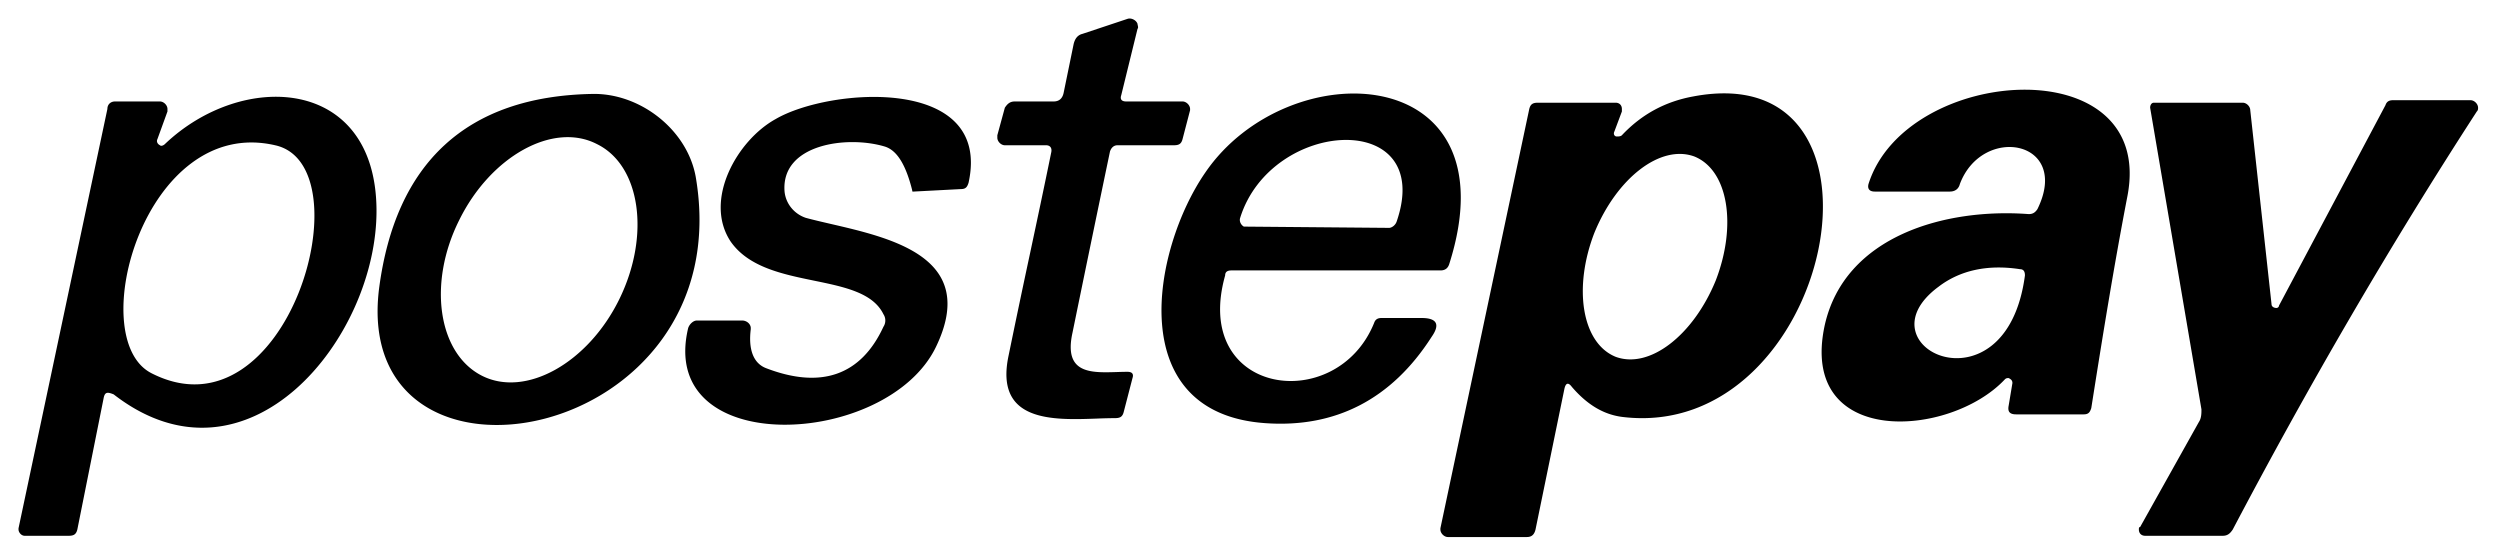 <svg id="Logotypes_Payment_Monochrome_Postepay_64px" xmlns="http://www.w3.org/2000/svg" viewBox="0 0 270 60"><path fill-rule="evenodd" d="M115.822 35.966a4875.904 4875.904 0 014.055-19.602c.135-.405.406-.676.811-.676h6.083c.541 0 .811-.135.947-.676l.811-3.109v-.135c0-.405-.406-.81-.811-.81h-6.083c-.541 0-.677-.271-.541-.677l1.757-7.164c.094-.095.057-.255.026-.389-.013-.058-.026-.111-.026-.152-.135-.406-.676-.676-1.081-.54l-4.867 1.621c-.541.136-.811.541-.946 1.082l-1.082 5.272c-.135.676-.54.946-1.081.946h-4.191c-.54 0-.811.27-1.081.676l-.811 2.974v.27c0 .406.405.811.811.811h4.461c.405 0 .676.27.541.812-.744 3.65-1.521 7.299-2.298 10.949a1218.2 1218.2 0 00-2.298 10.95c-1.536 7.206 4.774 6.98 9.548 6.807a55.84 55.84 0 011.942-.048c.54 0 .811-.135.946-.676l.946-3.65c.136-.406 0-.676-.54-.676-.379 0-.771.012-1.163.025-2.828.087-5.735.176-4.785-4.215zm101.114 4.866c.27.135.405.27.405.541l-.405 2.433c-.135.676.135.946.811.946h7.3c.541 0 .676-.27.811-.676 1.216-7.705 2.433-15.275 3.92-22.98 2.974-15.952-23.927-14.06-27.982-1.217-.135.54.135.811.676.811h8.11c.541 0 .947-.27 1.082-.81 2.433-6.49 12.031-4.732 8.381 2.703-.27.405-.54.54-.946.54-8.922-.675-19.872 2.299-22.035 12.031-2.839 13.248 13.518 12.167 19.466 5.813.136-.135.271-.135.406-.135zm1.757-11.085c-2.027 15.276-18.114 7.706-9.327 1.217 2.298-1.758 5.272-2.433 8.787-1.893.405 0 .54.27.54.676zM63.913 10.146c5.136-.135 10.273 3.785 11.22 8.922 5 29.064-37.176 36.634-34.202 12.166 1.758-13.653 9.463-20.818 22.981-21.088zM52.015 40.562c4.731 2.433 11.49-1.352 14.87-8.246 3.38-6.895 2.298-14.465-2.433-16.763-4.732-2.433-11.49 1.352-14.87 8.246-3.38 6.76-2.298 14.33 2.433 16.763zm52.588-20.818C107.172 8.118 89.598 9.47 83.786 12.85c-4.191 2.298-7.84 8.787-4.867 13.248 1.932 2.76 5.59 3.512 9.014 4.216 3.284.676 6.353 1.308 7.478 3.624.27.405.27.946 0 1.352-2.433 5.272-6.759 6.759-12.707 4.46-1.352-.54-1.892-2.027-1.622-4.19v-.135c0-.405-.405-.811-.946-.811h-4.867c-.405 0-.811.406-.946.811-3.38 14.194 21.494 12.977 26.766 2.028 4.606-9.568-4.617-11.704-11.347-13.264-.972-.225-1.893-.438-2.712-.66-1.217-.405-2.163-1.487-2.298-2.839-.406-5.137 6.759-6.083 10.814-4.866 1.352.405 2.298 2.027 2.974 4.731 0 .068 0 .102.017.118.017.017.05.017.119.017l5.136-.27c.541 0 .676-.27.812-.676zm27.713 10.003c-3.65 12.977 12.031 15.14 16.086 5.137.135-.406.406-.54.811-.54h4.326c1.622 0 2.028.675 1.082 2.027-4.326 6.759-10.409 9.868-17.979 9.328-15.411-1.082-12.167-18.79-6.489-27.037 8.922-13.112 33.389-12.166 26.36 9.869-.135.405-.405.675-.946.675h-22.575c-.406 0-.676.136-.676.541zm18.52-5.813c4.19-12.166-13.519-11.22-16.898-.405-.135.405.135.81.405.946h.271l15.41.135c.271 0 .676-.27.812-.676zm23.787-9.192c-.27 0-.406-.27-.27-.54l.811-2.163v-.27c0-.406-.27-.677-.676-.677h-8.381c-.541 0-.811.135-.946.676l-9.598 45.286v.135c0 .405.405.811.811.811h8.516c.541 0 .811-.27.946-.81l3.109-15.141c.136-.676.406-.811.812-.27 1.622 1.892 3.379 2.973 5.407 3.244 22.71 2.838 31.227-39.068 7.705-34.607-2.974.541-5.542 1.893-7.705 4.191-.135.135-.406.135-.541.135zm10.679 15.546c-2.433 5.948-7.164 9.598-10.814 8.246-3.65-1.487-4.596-7.435-2.298-13.383 2.433-5.948 7.164-9.598 10.814-8.246 3.65 1.487 4.597 7.435 2.298 13.383zM11.193 42.995L8.352 57.19c-.135.54-.405.676-.946.676h-4.73c-.406 0-.676-.406-.676-.676v-.135l9.598-45.286c0-.54.405-.81.81-.81h4.868c.405 0 .81.405.81.81v.27l-1.08 2.975c-.136.27 0 .54.27.675.135.136.405 0 .54-.135 8.381-7.975 22.71-7.3 22.846 7.03.135 13.924-13.924 31.226-28.388 20.007-.676-.27-.946-.27-1.082.405zm5.136-2.703c14.735 7.57 23.251-22.44 13.383-24.604C15.653 12.444 9.03 36.507 16.33 40.291zm229.538-7.03c-.27 0-.541-.135-.541-.406l-2.298-20.953c0-.405-.405-.81-.811-.81h-9.598c-.27 0-.405.27-.405.54l5.542 32.579c0 .405 0 .946-.27 1.351l-6.354 11.356c-.135 0-.135.135-.135.27 0 .405.27.676.676.676h8.381c.541 0 .811-.27 1.082-.676 8.11-15.41 16.897-30.551 26.36-45.15.135-.136.135-.27.135-.406 0-.406-.405-.811-.811-.811h-8.381c-.406 0-.676.135-.811.54l-11.491 21.63a.29.29 0 01-.27.27z"/></svg>